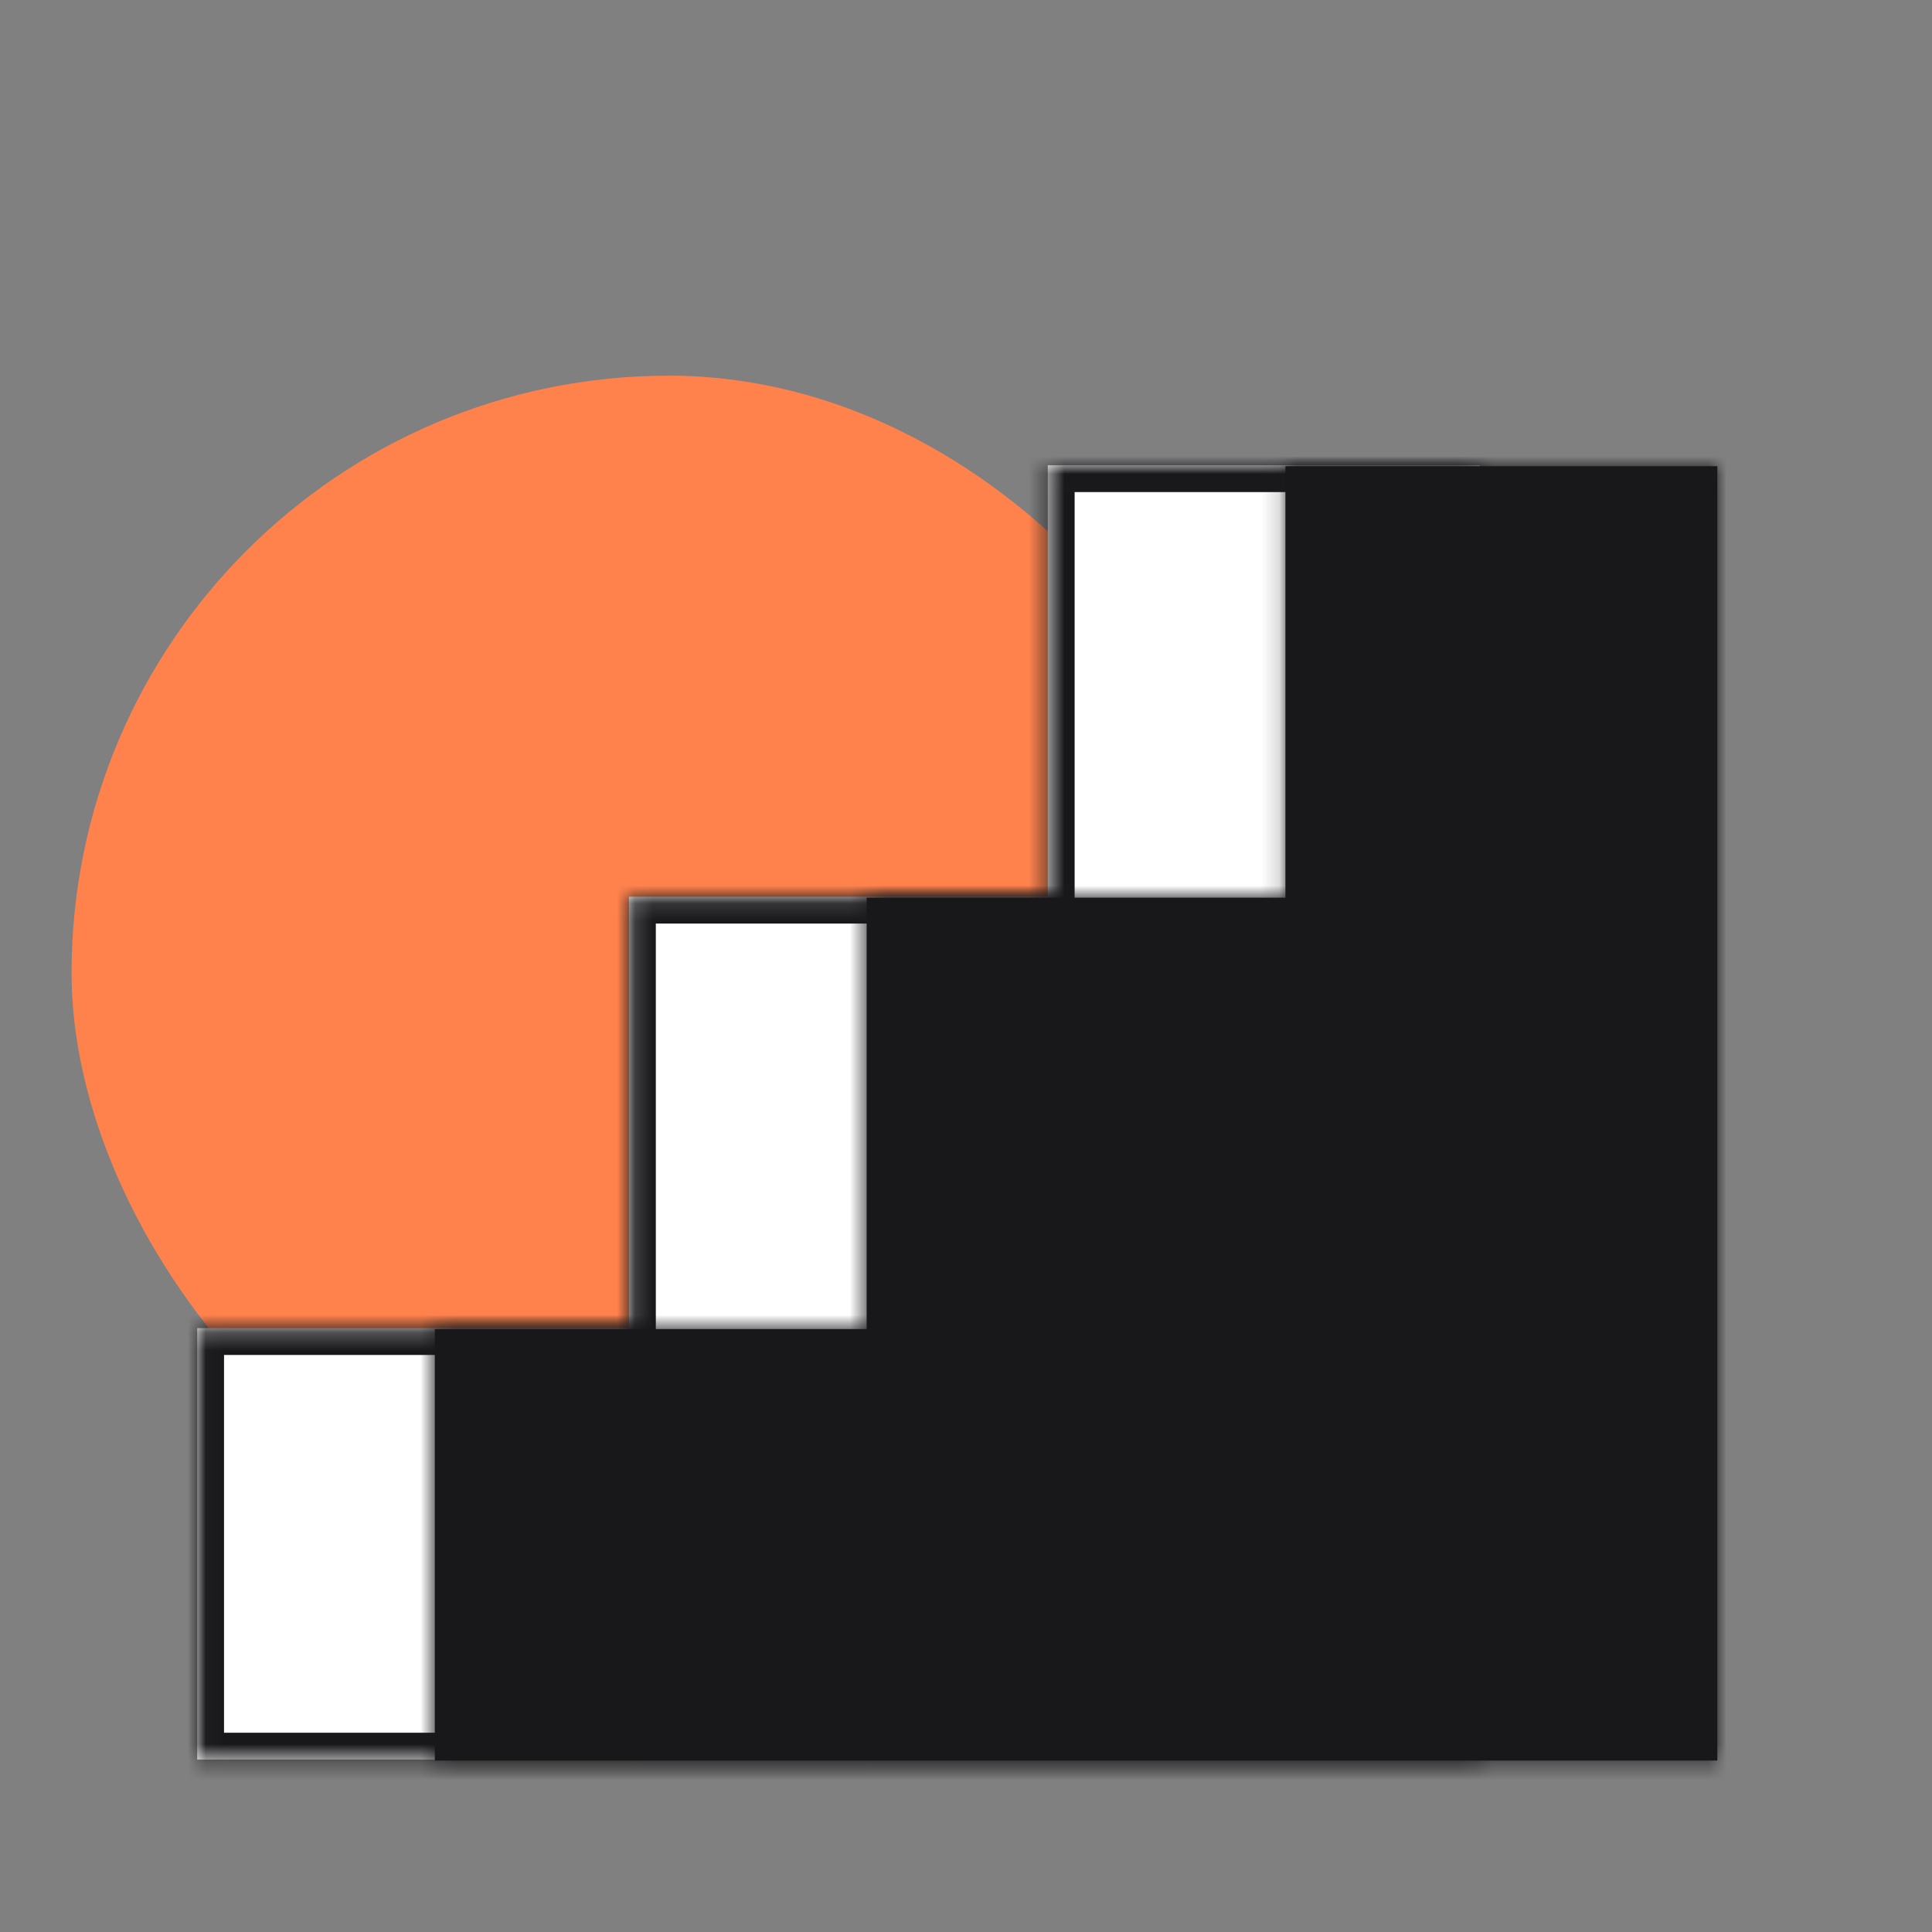 <svg width="108" height="108" viewBox="0 0 108 108" fill="none" xmlns="http://www.w3.org/2000/svg">
<rect x="0" y="0" width="108" height="108" fill="#808080" stroke="none"/>
<rect x="4" y="21" width="66.789" height="66.789" rx="33.395" fill="#FF824C"/>
<mask id="path-2-inside-1" fill="white">
<path fill-rule="evenodd" clip-rule="evenodd" d="M82.716 26.008H58.572V50.127H35.161V74.243H11.023V98.361H35.161V98.363H59.305V98.362H82.716V26.008Z"/>
</mask>
<path fill-rule="evenodd" clip-rule="evenodd" d="M82.716 26.008H58.572V50.127H35.161V74.243H11.023V98.361H35.161V98.363H59.305V98.362H82.716V26.008Z" fill="white"/>
<path d="M58.572 26.008V24.508H57.072V26.008H58.572ZM82.716 26.008H84.216V24.508H82.716V26.008ZM58.572 50.127V51.627H60.072V50.127H58.572ZM35.161 50.127V48.627H33.661V50.127H35.161ZM35.161 74.243V75.743H36.661V74.243H35.161ZM11.023 74.243V72.743H9.523V74.243H11.023ZM11.023 98.361H9.523V99.861H11.023V98.361ZM35.161 98.361H36.661V96.861H35.161V98.361ZM35.161 98.363H33.661V99.863H35.161V98.363ZM59.305 98.363V99.863H60.805V98.363H59.305ZM59.305 98.362V96.862H57.805V98.362H59.305ZM82.716 98.362V99.862H84.216V98.362H82.716ZM58.572 27.508H82.716V24.508H58.572V27.508ZM60.072 50.127V26.008H57.072V50.127H60.072ZM58.572 48.627H35.161V51.627H58.572V48.627ZM33.661 50.127V74.243H36.661V50.127H33.661ZM35.161 72.743H11.023V75.743H35.161V72.743ZM9.523 74.243V98.361H12.523V74.243H9.523ZM11.023 99.861H35.161V96.861H11.023V99.861ZM33.661 98.361V98.363H36.661V98.361H33.661ZM35.161 99.863H59.305V96.863H35.161V99.863ZM60.805 98.363V98.362H57.805V98.363H60.805ZM82.716 96.862H59.305V99.862H82.716V96.862ZM81.216 26.008V98.362H84.216V26.008H81.216Z" fill="#18181B" mask="url(#path-2-inside-1)"/>
<mask id="path-4-inside-2" fill="white">
<path fill-rule="evenodd" clip-rule="evenodd" d="M96 26.062H71.856V50.181H48.446V74.298H24.307V98.416H48.446V98.417H72.59V98.417H96V26.062Z"/>
</mask>
<path fill-rule="evenodd" clip-rule="evenodd" d="M96 26.062H71.856V50.181H48.446V74.298H24.307V98.416H48.446V98.417H72.59V98.417H96V26.062Z" fill="#18181B"/>
<path d="M71.856 26.062V24.562H70.356V26.062H71.856ZM96 26.062H97.5V24.562H96V26.062ZM71.856 50.181V51.681H73.356V50.181H71.856ZM48.446 50.181V48.681H46.946V50.181H48.446ZM48.446 74.298V75.798H49.946V74.298H48.446ZM24.307 74.298V72.798H22.807V74.298H24.307ZM24.307 98.416H22.807V99.916H24.307V98.416ZM48.446 98.416H49.946V96.916H48.446V98.416ZM48.446 98.417H46.946V99.917H48.446V98.417ZM72.59 98.417V99.917H74.09V98.417H72.59ZM72.59 98.417V96.917H71.09V98.417H72.59ZM96 98.417V99.917H97.5V98.417H96ZM71.856 27.562H96V24.562H71.856V27.562ZM73.356 50.181V26.062H70.356V50.181H73.356ZM71.856 48.681H48.446V51.681H71.856V48.681ZM46.946 50.181V74.298H49.946V50.181H46.946ZM48.446 72.798H24.307V75.798H48.446V72.798ZM22.807 74.298V98.416H25.807V74.298H22.807ZM24.307 99.916H48.446V96.916H24.307V99.916ZM46.946 98.416V98.417H49.946V98.416H46.946ZM48.446 99.917H72.59V96.917H48.446V99.917ZM74.09 98.417V98.417H71.09V98.417H74.09ZM96 96.917H72.59V99.917H96V96.917ZM94.5 26.062V98.417H97.5V26.062H94.5Z" fill="#18181B" mask="url(#path-4-inside-2)"/>
</svg>
